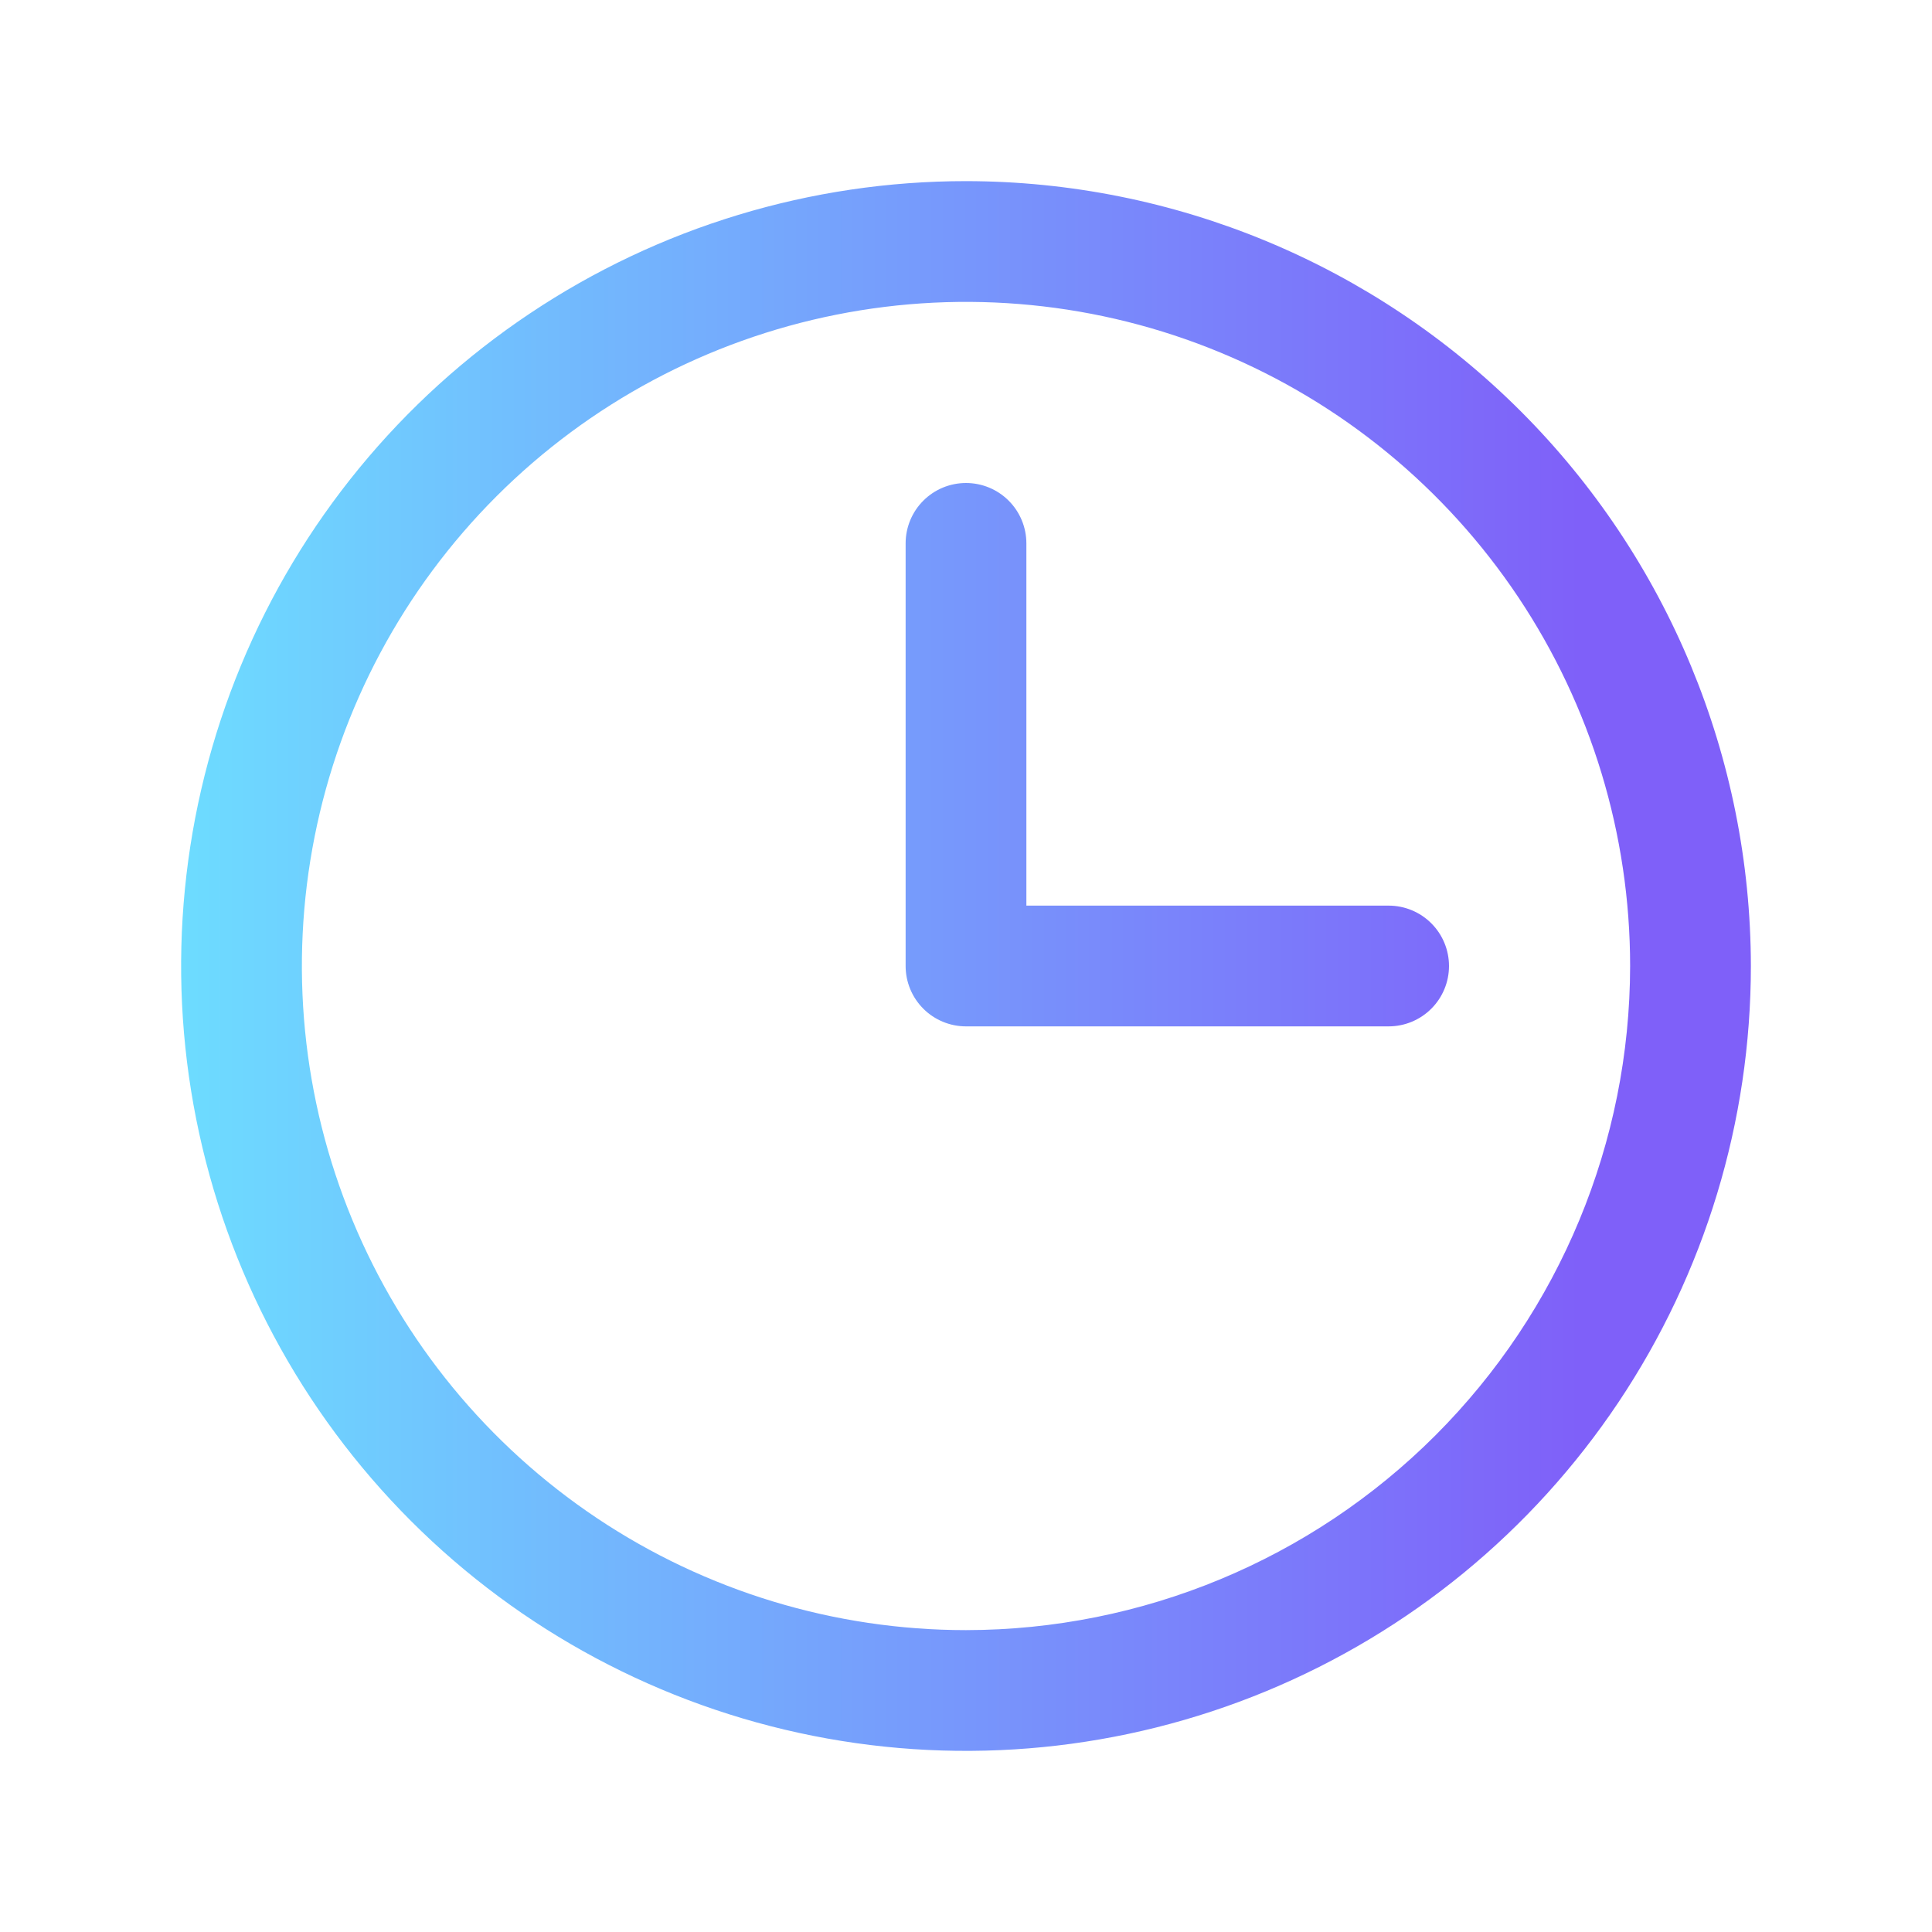 <svg width="72" height="72" viewBox="0 0 72 72" fill="none" xmlns="http://www.w3.org/2000/svg">
<path d="M36 6.75C30.215 6.75 24.56 8.465 19.75 11.68C14.939 14.893 11.19 19.462 8.977 24.806C6.763 30.151 6.183 36.032 7.312 41.706C8.441 47.38 11.226 52.592 15.317 56.683C19.408 60.774 24.62 63.559 30.294 64.688C35.968 65.817 41.849 65.237 47.194 63.023C52.538 60.81 57.106 57.061 60.321 52.25C63.535 47.44 65.25 41.785 65.25 36C65.242 28.245 62.157 20.81 56.674 15.326C51.19 9.843 43.755 6.758 36 6.75ZM36 60.75C31.105 60.75 26.32 59.298 22.25 56.579C18.18 53.859 15.007 49.994 13.134 45.471C11.261 40.949 10.771 35.972 11.726 31.172C12.681 26.37 15.038 21.96 18.499 18.499C21.96 15.038 26.37 12.681 31.172 11.726C35.973 10.771 40.949 11.261 45.471 13.134C49.994 15.007 53.859 18.18 56.579 22.25C59.298 26.32 60.75 31.105 60.75 36C60.743 42.562 58.133 48.853 53.493 53.493C48.853 58.133 42.562 60.743 36 60.75ZM54 36C54 36.597 53.763 37.169 53.341 37.591C52.919 38.013 52.347 38.25 51.75 38.25H36C35.403 38.25 34.831 38.013 34.409 37.591C33.987 37.169 33.75 36.597 33.75 36V20.25C33.75 19.653 33.987 19.081 34.409 18.659C34.831 18.237 35.403 18 36 18C36.597 18 37.169 18.237 37.591 18.659C38.013 19.081 38.25 19.653 38.25 20.25V33.75H51.75C52.347 33.75 52.919 33.987 53.341 34.409C53.763 34.831 54 35.403 54 36Z" fill="url(#paint0_linear_1_2531)"/>
<defs>
<linearGradient id="paint0_linear_1_2531" x1="6.75" y1="36" x2="65.25" y2="36" gradientUnits="userSpaceOnUse">
<stop stop-color="#6DDCFF"/>
<stop offset="0.891" stop-color="#7F60F9"/>
</linearGradient>
</defs>
</svg>
